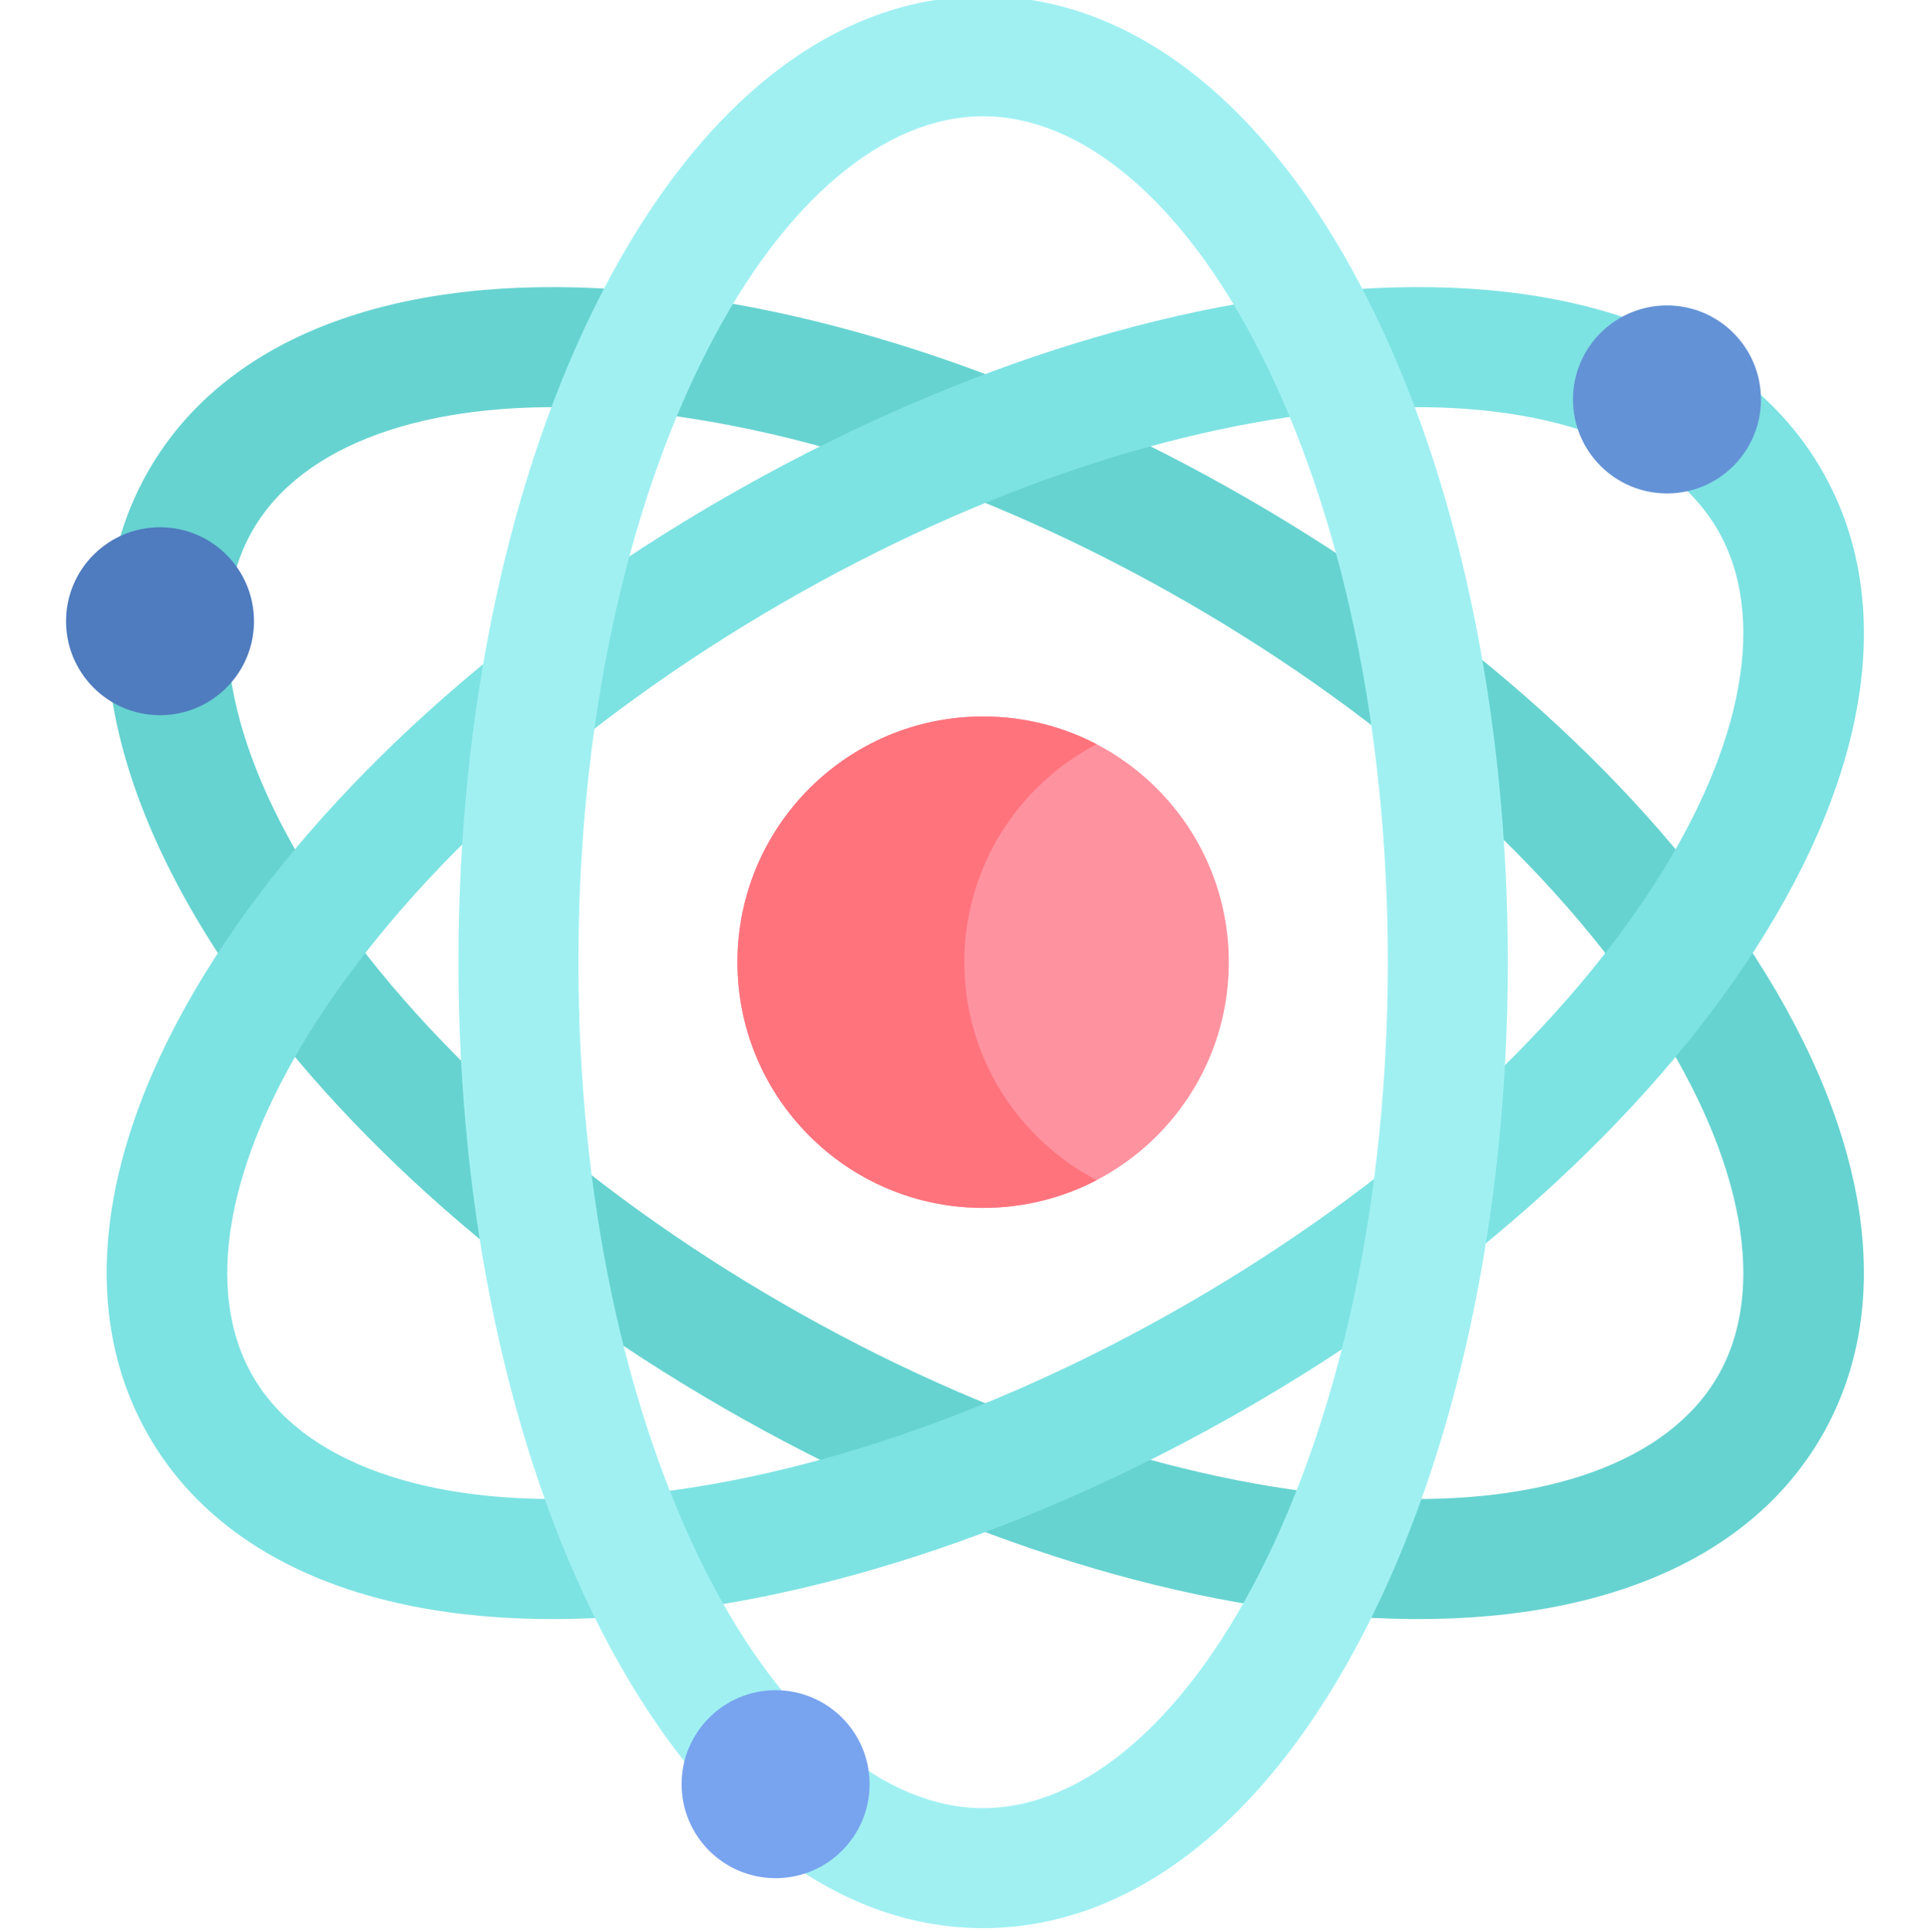 <svg viewBox="-17 1 511 512" xmlns="http://www.w3.org/2000/svg"><path d="m465.844 381.59c-19.582 33.918-61.848 51.035-119.008 48.195-53.379-2.648-114.547-22.449-172.23-55.754-57.688-33.305-105.418-76.375-134.402-121.277-31.039-48.086-37.348-93.246-17.762-127.164 19.582-33.918 61.848-51.035 119.008-48.199 53.379 2.652 114.547 22.453 172.23 55.758 57.684 33.305 105.414 76.375 134.398 121.277 31.039 48.082 37.348 93.246 17.766 127.164zm-415.855-240.098c-13.125 22.734-6.949 56.996 16.941 94.012 26.297 40.738 70.184 80.152 123.578 110.98 53.398 30.828 109.473 49.129 157.902 51.531 44 2.184 76.762-9.598 89.887-32.332 13.125-22.73 6.949-56.996-16.941-94.008-26.297-40.738-70.188-80.152-123.582-110.98-53.395-30.828-109.469-49.129-157.902-51.535-43.996-2.184-76.762 9.602-89.883 32.332zm0 0" fill="#66d3d0"/><path d="m40.207 254.426c28.98-44.902 76.711-87.973 134.398-121.277 57.684-33.305 118.852-53.109 172.23-55.758 57.16-2.836 99.426 14.277 119.008 48.199 19.586 33.918 13.273 79.078-17.766 127.16-28.984 44.906-76.715 87.977-134.398 121.281-57.684 33.305-118.852 53.105-172.23 55.754-57.16 2.84-99.426-14.277-119.008-48.195-19.586-33.918-13.277-79.082 17.766-127.164zm308.203-145.266c-48.43 2.406-104.508 20.707-157.902 51.535-53.391 30.824-97.281 70.238-123.578 110.98-23.891 37.012-30.066 71.277-16.941 94.008 13.121 22.734 45.887 34.516 89.883 32.332 48.434-2.402 104.508-20.707 157.902-51.531 53.395-30.828 97.285-70.242 123.582-110.984 23.891-37.012 30.066-71.277 16.941-94.008-13.125-22.73-45.887-34.516-89.887-32.332zm0 0" fill="#7de2e2"/><path d="m243.566 512c-39.164 0-75.121-28.043-101.242-78.969-24.395-47.551-37.828-110.422-37.828-177.031s13.434-129.48 37.828-177.031c26.121-50.926 62.078-78.969 101.242-78.969 39.168 0 75.125 28.043 101.246 78.969 24.395 47.551 37.828 110.422 37.828 177.031s-13.434 129.48-37.828 177.031c-26.121 50.926-62.078 78.969-101.246 78.969zm0-480.191c-26.246 0-52.832 22.48-72.941 61.676-22.133 43.145-34.324 100.859-34.324 162.516s12.191 119.371 34.324 162.516c20.109 39.195 46.695 61.676 72.941 61.676 26.25 0 52.836-22.48 72.945-61.676 22.133-43.145 34.32-100.859 34.32-162.516s-12.188-119.371-34.32-162.516c-20.109-39.195-46.695-61.676-72.945-61.676zm0 0" fill="#a0f0f2"/><path d="m308.68 256c0 35.961-29.152 65.113-65.113 65.113-35.957 0-65.109-29.152-65.109-65.113s29.152-65.113 65.109-65.113c35.961 0 65.113 29.152 65.113 65.113zm0 0" fill="#ff929f"/><path d="m238.582 256c0-25.113 14.246-46.898 35.07-57.762-8.996-4.691-19.238-7.352-30.086-7.352-35.957 0-65.109 29.152-65.109 65.113s29.152 65.113 65.109 65.113c10.848 0 21.09-2.66 30.086-7.352-20.824-10.863-35.07-32.648-35.07-57.762zm0 0" fill="#ff737d"/><path d="m449.727 106.859c0 13.758-11.152 24.91-24.91 24.91-13.758 0-24.91-11.152-24.91-24.91s11.152-24.91 24.91-24.91c13.758 0 24.91 11.152 24.91 24.91zm0 0" fill="#6392d6"/><path d="m50.32 165.641c0 13.754-11.152 24.906-24.91 24.906-13.758 0-24.91-11.152-24.91-24.906 0-13.758 11.152-24.91 24.91-24.91 13.758 0 24.91 11.152 24.91 24.91zm0 0" fill="#4f7cbf"/><path d="m213.477 473.848c0 13.758-11.152 24.91-24.91 24.91-13.758 0-24.91-11.152-24.91-24.91 0-13.758 11.152-24.91 24.91-24.91 13.758 0 24.91 11.152 24.91 24.91zm0 0" fill="#78a3ef"/></svg>